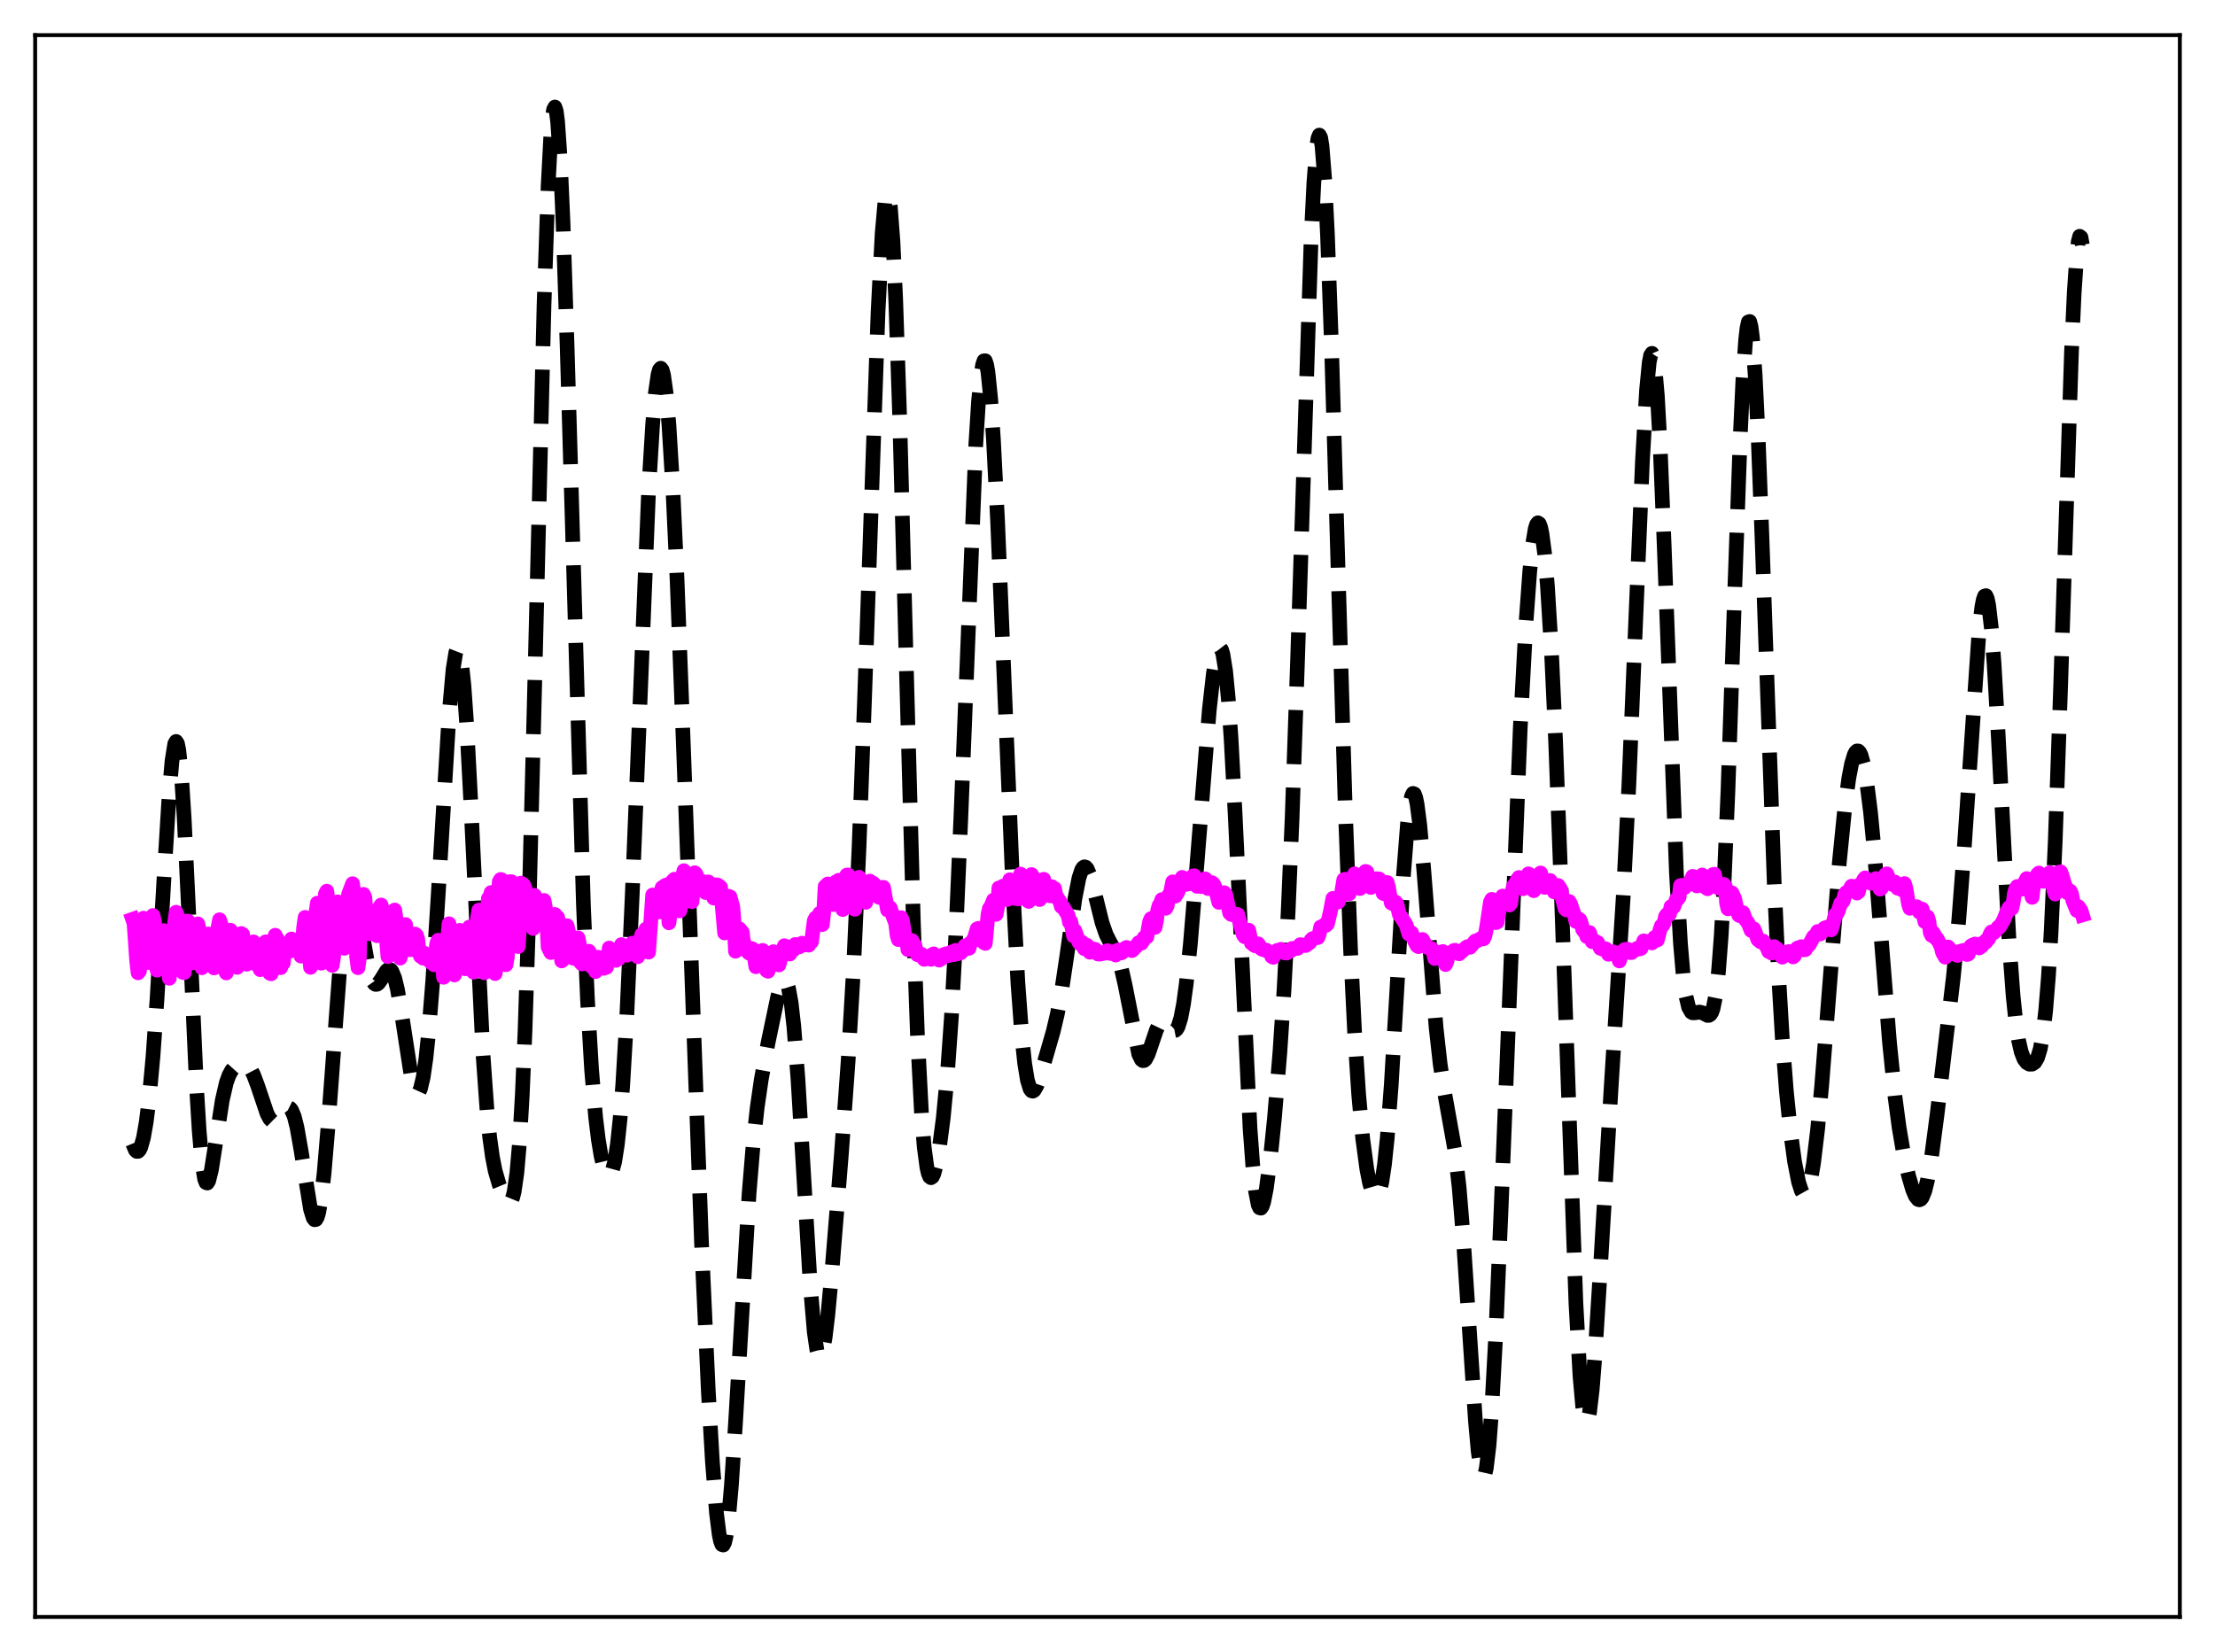 <?xml version="1.0" encoding="utf-8" standalone="no"?>
<!DOCTYPE svg PUBLIC "-//W3C//DTD SVG 1.1//EN"
  "http://www.w3.org/Graphics/SVG/1.1/DTD/svg11.dtd">
<svg xmlns:xlink="http://www.w3.org/1999/xlink" width="453.6pt" height="338.4pt" viewBox="0 0 453.6 338.4" xmlns="http://www.w3.org/2000/svg" version="1.1">
 <defs>
  <style type="text/css">*{stroke-linejoin: round; stroke-linecap: butt}</style>
 </defs>
 <g id="figure_1">
  <g id="patch_1">
   <path d="M 0 338.4 
L 453.6 338.4 
L 453.6 0 
L 0 0 
z
" style="fill: #ffffff"/>
  </g>
  <g id="axes_1">
   <g id="patch_2">
    <path d="M 7.2 331.2 
L 446.4 331.2 
L 446.4 7.2 
L 7.2 7.2 
z
" style="fill: #ffffff"/>
   </g>
   <g id="matplotlib.axis_1"/>
   <g id="matplotlib.axis_2"/>
   <g id="line2d_1">
    <path d="M 27.164 234.237 
L 27.72 235.572 
L 27.998 235.843 
L 28.276 235.84 
L 28.554 235.558 
L 28.832 234.993 
L 29.388 233.001 
L 29.944 229.826 
L 30.5 225.418 
L 31.334 216.384 
L 32.168 204.477 
L 33.559 180.308 
L 34.671 162.223 
L 35.227 155.855 
L 35.783 152.356 
L 36.061 151.873 
L 36.339 152.297 
L 36.617 153.648 
L 37.173 159.074 
L 37.729 167.782 
L 38.563 185.279 
L 40.232 222.474 
L 40.788 231.619 
L 41.344 238.01 
L 41.9 241.507 
L 42.178 242.226 
L 42.456 242.327 
L 42.734 241.879 
L 43.29 239.668 
L 44.124 234.383 
L 45.515 225.385 
L 46.349 221.769 
L 46.905 220.222 
L 47.461 219.22 
L 48.017 218.598 
L 48.851 218.08 
L 49.685 217.894 
L 50.241 217.994 
L 50.797 218.358 
L 51.354 219.055 
L 51.91 220.119 
L 52.744 222.331 
L 54.69 228.111 
L 55.246 229.161 
L 55.802 229.709 
L 56.08 229.785 
L 56.358 229.735 
L 56.914 229.303 
L 57.749 228.147 
L 58.583 227.09 
L 58.861 226.916 
L 59.139 226.885 
L 59.417 227.025 
L 59.695 227.36 
L 60.251 228.673 
L 60.807 230.87 
L 61.641 235.595 
L 63.588 247.704 
L 64.144 249.489 
L 64.422 249.845 
L 64.7 249.796 
L 64.978 249.317 
L 65.256 248.394 
L 65.812 245.21 
L 66.368 240.339 
L 67.202 230.445 
L 69.983 192.934 
L 70.539 187.958 
L 71.095 184.548 
L 71.651 182.787 
L 71.929 182.514 
L 72.207 182.622 
L 72.485 183.085 
L 73.041 184.93 
L 73.875 189.296 
L 75.265 197.288 
L 75.822 199.613 
L 76.378 201.078 
L 76.656 201.469 
L 76.934 201.642 
L 77.212 201.616 
L 77.49 201.417 
L 78.046 200.648 
L 79.158 198.847 
L 79.436 198.606 
L 79.714 198.529 
L 79.992 198.645 
L 80.27 198.978 
L 80.826 200.34 
L 81.382 202.626 
L 82.217 207.476 
L 84.163 220.132 
L 84.719 222.484 
L 85.275 223.704 
L 85.553 223.823 
L 85.831 223.588 
L 86.109 222.985 
L 86.665 220.646 
L 87.221 216.792 
L 87.777 211.475 
L 88.612 201.014 
L 89.724 183.476 
L 91.948 146.504 
L 92.782 137.096 
L 93.338 133.648 
L 93.616 132.933 
L 93.894 132.941 
L 94.172 133.693 
L 94.451 135.195 
L 95.007 140.402 
L 95.563 148.303 
L 96.397 164.059 
L 98.899 215.793 
L 99.733 227.441 
L 100.289 232.987 
L 100.846 236.999 
L 101.402 239.828 
L 102.236 242.682 
L 103.07 244.703 
L 103.626 245.71 
L 104.182 246.234 
L 104.46 246.197 
L 104.738 245.876 
L 105.016 245.199 
L 105.294 244.088 
L 105.85 240.25 
L 106.406 233.762 
L 106.963 224.144 
L 107.519 211.12 
L 108.353 185.291 
L 109.465 141.635 
L 111.411 62.438 
L 112.245 38.093 
L 112.802 27.634 
L 113.08 24.366 
L 113.358 22.46 
L 113.636 21.927 
L 113.914 22.758 
L 114.192 24.921 
L 114.748 33.019 
L 115.304 45.591 
L 116.138 70.905 
L 119.475 185.307 
L 120.309 204.754 
L 121.143 219.02 
L 121.977 228.849 
L 122.533 233.439 
L 123.089 236.782 
L 123.645 239.076 
L 124.201 240.412 
L 124.479 240.718 
L 124.757 240.769 
L 125.036 240.546 
L 125.314 240.027 
L 125.87 237.995 
L 126.426 234.453 
L 126.982 229.194 
L 127.538 222.074 
L 128.372 207.849 
L 129.484 183.059 
L 132.821 100.595 
L 133.655 86.84 
L 134.211 80.513 
L 134.767 76.675 
L 135.045 75.722 
L 135.323 75.421 
L 135.601 75.774 
L 135.879 76.776 
L 136.435 80.694 
L 136.991 87.063 
L 137.826 100.816 
L 138.66 118.84 
L 140.05 155.374 
L 143.665 254.647 
L 145.055 284.977 
L 145.889 299.371 
L 146.723 309.911 
L 147.279 314.33 
L 147.557 315.664 
L 147.835 316.382 
L 148.113 316.473 
L 148.391 315.93 
L 148.669 314.758 
L 149.225 310.603 
L 149.782 304.261 
L 150.616 291.589 
L 153.396 244.547 
L 154.23 234.463 
L 155.064 226.857 
L 155.899 221.117 
L 157.289 213.591 
L 159.235 204.286 
L 159.791 202.296 
L 160.347 201.077 
L 160.625 200.864 
L 160.903 200.973 
L 161.181 201.446 
L 161.459 202.317 
L 162.015 205.372 
L 162.572 210.274 
L 163.406 220.95 
L 164.518 239.583 
L 165.908 262.945 
L 166.742 272.825 
L 167.298 276.633 
L 167.576 277.625 
L 167.854 278.008 
L 168.132 277.803 
L 168.411 277.041 
L 168.967 274.027 
L 169.523 269.4 
L 170.357 260.484 
L 172.303 236.45 
L 173.693 217.246 
L 174.806 198.07 
L 175.918 173.578 
L 177.03 143.647 
L 179.81 63.935 
L 180.645 47.866 
L 181.201 41.58 
L 181.479 40.003 
L 181.757 39.548 
L 182.035 40.254 
L 182.313 42.143 
L 182.869 49.455 
L 183.425 61.252 
L 184.259 86.063 
L 185.649 138.291 
L 187.04 188.646 
L 187.874 211.867 
L 188.708 228.052 
L 189.264 234.976 
L 189.82 239.154 
L 190.098 240.348 
L 190.376 241.023 
L 190.654 241.236 
L 190.932 241.043 
L 191.21 240.493 
L 191.766 238.478 
L 192.322 235.424 
L 193.157 229.047 
L 193.991 220.26 
L 194.825 208.472 
L 195.659 193.169 
L 196.771 167.418 
L 199.83 91.029 
L 200.386 82.233 
L 200.942 76.439 
L 201.22 74.759 
L 201.498 73.911 
L 201.776 73.899 
L 202.054 74.712 
L 202.332 76.328 
L 202.888 81.831 
L 203.444 90.047 
L 204.278 106.42 
L 205.669 139.947 
L 207.337 180.103 
L 208.449 201.27 
L 209.283 212.606 
L 209.839 217.825 
L 210.395 221.247 
L 210.951 223.053 
L 211.229 223.431 
L 211.508 223.509 
L 211.786 223.328 
L 212.342 222.357 
L 213.176 219.957 
L 215.678 211.29 
L 216.512 207.768 
L 217.346 203.321 
L 218.459 195.86 
L 220.127 184.036 
L 220.961 179.809 
L 221.517 178.157 
L 221.795 177.722 
L 222.073 177.55 
L 222.351 177.633 
L 222.629 177.956 
L 223.185 179.233 
L 224.02 182.264 
L 225.688 189.001 
L 226.522 191.406 
L 227.356 193.063 
L 228.468 195.006 
L 229.024 196.334 
L 229.58 198.129 
L 230.415 201.816 
L 233.195 215.917 
L 233.751 217.051 
L 234.029 217.257 
L 234.307 217.227 
L 234.585 216.976 
L 235.141 215.911 
L 235.975 213.457 
L 236.81 210.986 
L 237.366 209.826 
L 237.922 209.254 
L 238.2 209.197 
L 238.478 209.279 
L 239.034 209.764 
L 240.146 210.992 
L 240.424 211.103 
L 240.702 211.049 
L 240.98 210.794 
L 241.258 210.306 
L 241.814 208.531 
L 242.371 205.604 
L 242.927 201.518 
L 243.761 193.442 
L 244.873 180.063 
L 247.653 145.34 
L 248.488 137.922 
L 249.044 134.585 
L 249.322 133.512 
L 249.6 132.883 
L 249.878 132.733 
L 250.156 133.093 
L 250.434 133.989 
L 250.99 137.463 
L 251.546 143.227 
L 252.102 151.205 
L 252.936 166.738 
L 255.995 231.217 
L 256.551 238.743 
L 257.107 243.946 
L 257.663 246.804 
L 257.941 247.396 
L 258.219 247.471 
L 258.497 247.068 
L 258.775 246.233 
L 259.331 243.443 
L 260.165 237.102 
L 261 228.91 
L 262.112 215.448 
L 262.946 202.816 
L 263.78 187.043 
L 264.614 167.38 
L 265.726 135.057 
L 268.507 48.626 
L 269.063 37.383 
L 269.619 30.224 
L 269.897 28.35 
L 270.175 27.669 
L 270.453 28.195 
L 270.731 29.922 
L 271.287 36.848 
L 271.843 47.996 
L 272.677 71.013 
L 274.068 118.328 
L 275.458 164.585 
L 276.57 194.436 
L 277.404 211.492 
L 278.238 224.216 
L 279.072 233.29 
L 279.907 239.481 
L 280.463 242.302 
L 281.019 244.174 
L 281.575 245.073 
L 281.853 245.127 
L 282.131 244.891 
L 282.409 244.34 
L 282.965 242.201 
L 283.521 238.527 
L 284.077 233.207 
L 284.911 222.211 
L 286.024 203.345 
L 287.414 179.23 
L 288.248 168.583 
L 288.804 164.264 
L 289.082 163.061 
L 289.36 162.513 
L 289.638 162.617 
L 289.916 163.353 
L 290.194 164.686 
L 290.75 168.949 
L 291.585 178.364 
L 294.087 210.436 
L 294.921 217.926 
L 295.755 223.408 
L 297.98 235.84 
L 298.814 243.265 
L 299.648 253.381 
L 300.76 270.205 
L 302.15 291.099 
L 302.706 297.251 
L 303.262 301.175 
L 303.54 302.15 
L 303.818 302.413 
L 304.097 301.938 
L 304.375 300.718 
L 304.931 296.07 
L 305.487 288.661 
L 306.321 273.18 
L 307.433 246.908 
L 311.326 149.151 
L 312.438 128.473 
L 313.272 117.034 
L 313.828 111.688 
L 314.384 108.335 
L 314.662 107.442 
L 314.94 107.084 
L 315.218 107.27 
L 315.496 108.005 
L 315.774 109.293 
L 316.331 113.528 
L 316.887 119.954 
L 317.721 133.562 
L 318.555 151.554 
L 319.667 181.06 
L 322.726 266.937 
L 323.56 281.948 
L 324.116 288.138 
L 324.394 289.998 
L 324.672 291.026 
L 324.95 291.238 
L 325.228 290.659 
L 325.506 289.333 
L 326.062 284.664 
L 326.618 277.775 
L 327.73 259.908 
L 329.955 222.445 
L 332.457 183.033 
L 333.569 160.756 
L 334.96 127.378 
L 336.35 94.41 
L 337.184 79.935 
L 337.74 74.225 
L 338.018 72.791 
L 338.296 72.375 
L 338.574 73.003 
L 338.852 74.681 
L 339.408 81.093 
L 339.964 91.205 
L 340.798 111.659 
L 343.301 178.675 
L 344.135 193.247 
L 344.691 199.775 
L 345.247 203.991 
L 345.803 206.322 
L 346.359 207.306 
L 346.637 207.467 
L 347.194 207.449 
L 348.028 207.299 
L 348.584 207.433 
L 349.696 207.999 
L 349.974 207.984 
L 350.252 207.792 
L 350.53 207.355 
L 350.808 206.601 
L 351.364 203.855 
L 351.92 199.02 
L 352.476 191.69 
L 353.032 181.666 
L 353.867 161.827 
L 355.257 120.72 
L 356.369 89.536 
L 356.925 77.676 
L 357.481 69.603 
L 357.759 67.194 
L 358.037 65.938 
L 358.315 65.852 
L 358.593 66.931 
L 358.871 69.144 
L 359.428 76.745 
L 359.984 88.001 
L 360.818 109.767 
L 363.32 180.408 
L 364.154 198.444 
L 364.988 212.638 
L 365.823 223.499 
L 366.657 231.731 
L 367.491 237.877 
L 368.325 242.129 
L 368.881 243.853 
L 369.159 244.35 
L 369.437 244.586 
L 369.715 244.551 
L 369.993 244.234 
L 370.271 243.627 
L 370.827 241.532 
L 371.383 238.271 
L 372.218 231.357 
L 373.052 222.435 
L 374.442 204.857 
L 376.666 176.682 
L 377.778 165.554 
L 378.613 159.386 
L 379.169 156.48 
L 379.725 154.609 
L 380.003 154.075 
L 380.281 153.814 
L 380.559 153.829 
L 380.837 154.121 
L 381.115 154.693 
L 381.671 156.676 
L 382.227 159.77 
L 383.061 166.406 
L 383.895 175.151 
L 385.286 192.722 
L 386.954 213.632 
L 388.066 224.614 
L 388.9 230.901 
L 389.734 235.811 
L 390.847 240.851 
L 391.681 243.674 
L 392.237 244.986 
L 392.793 245.69 
L 393.071 245.767 
L 393.349 245.639 
L 393.627 245.295 
L 394.183 243.925 
L 394.739 241.652 
L 395.573 236.742 
L 396.686 228.305 
L 400.022 200.086 
L 401.134 188.399 
L 402.246 173.723 
L 405.305 128.891 
L 405.861 124.278 
L 406.139 122.855 
L 406.417 122.086 
L 406.695 122.004 
L 406.973 122.63 
L 407.251 123.968 
L 407.807 128.723 
L 408.363 135.992 
L 409.198 150.461 
L 411.422 192.724 
L 412.256 203.97 
L 412.812 209.317 
L 413.368 213.067 
L 413.924 215.488 
L 414.48 216.914 
L 415.037 217.666 
L 415.593 217.984 
L 416.149 217.976 
L 416.705 217.6 
L 417.261 216.66 
L 417.817 214.838 
L 418.373 211.736 
L 418.929 206.937 
L 419.485 200.067 
L 420.041 190.857 
L 420.875 172.473 
L 421.988 140.562 
L 424.212 72.091 
L 424.768 59.923 
L 425.324 51.785 
L 425.602 49.464 
L 425.88 48.396 
L 426.158 48.619 
L 426.436 50.148 
L 426.436 50.148 
" clip-path="url(#pea1151b479)" style="fill: none; stroke-dasharray: 11.1,4.8; stroke-dashoffset: 0; stroke: #000000; stroke-width: 3"/>
   </g>
   <g id="line2d_2">
    <path d="M 27.164 188.299 
L 27.442 189.101 
L 27.998 196.971 
L 28.276 199.274 
L 28.554 198.905 
L 29.11 194.743 
L 29.388 188.065 
L 29.666 188.859 
L 29.944 196.842 
L 30.222 196.685 
L 30.5 197.167 
L 30.778 196.195 
L 31.056 188.471 
L 31.334 187.515 
L 31.612 188.743 
L 31.89 190.948 
L 32.168 198.735 
L 32.446 198.517 
L 33.281 193.521 
L 33.559 190.613 
L 33.837 190.989 
L 34.115 192.286 
L 34.671 200.392 
L 34.949 197.623 
L 35.505 193.817 
L 35.783 188.845 
L 36.061 186.852 
L 36.339 187.672 
L 37.173 198.312 
L 37.451 199.176 
L 37.729 199.227 
L 38.007 197.578 
L 38.285 188.663 
L 38.563 188.719 
L 39.12 191.73 
L 39.398 196.482 
L 39.676 197.202 
L 39.954 196.037 
L 40.51 189.238 
L 40.788 190.428 
L 41.344 198.229 
L 41.622 197.562 
L 41.9 196.165 
L 42.456 191.613 
L 42.734 191.311 
L 43.012 191.789 
L 43.29 193.221 
L 43.568 197.938 
L 43.846 198.275 
L 44.402 194.768 
L 44.68 189.807 
L 44.959 188.394 
L 45.237 189.192 
L 45.515 192.584 
L 45.793 198.061 
L 46.349 199.293 
L 46.627 198.102 
L 46.905 195.384 
L 47.183 190.538 
L 47.461 190.873 
L 47.739 196.443 
L 48.017 197.841 
L 48.295 197.292 
L 48.573 198.155 
L 48.851 193.633 
L 49.129 192.077 
L 49.407 191.22 
L 49.685 191.383 
L 49.963 195.319 
L 50.241 197.219 
L 50.519 197.505 
L 50.797 196.547 
L 51.076 196.458 
L 51.354 193.962 
L 51.91 192.921 
L 52.188 194.112 
L 52.466 196.998 
L 52.744 197.774 
L 53.022 197.113 
L 53.3 198.628 
L 53.578 194.273 
L 53.856 194.605 
L 54.412 192.913 
L 54.69 193.45 
L 55.246 199.345 
L 55.524 199.475 
L 55.802 198.753 
L 56.08 193.154 
L 56.358 191.568 
L 56.914 192.6 
L 57.471 198.221 
L 57.749 197.548 
L 58.027 197.225 
L 58.305 194.133 
L 58.583 193.604 
L 58.861 193.866 
L 59.417 194.826 
L 59.695 192.335 
L 59.973 193.496 
L 60.251 192.649 
L 60.807 192.634 
L 61.363 195.036 
L 61.641 195.847 
L 62.197 189.855 
L 62.475 187.912 
L 62.753 189.012 
L 63.588 198.145 
L 63.866 197.447 
L 64.7 186.987 
L 64.978 184.991 
L 65.256 186.065 
L 65.534 195.73 
L 65.812 197.297 
L 66.09 196.37 
L 66.646 183.075 
L 66.924 182.541 
L 67.202 184.674 
L 67.48 185.39 
L 67.758 193.702 
L 68.036 197.75 
L 68.314 195.992 
L 68.87 185.061 
L 69.148 184.729 
L 69.426 185.847 
L 69.705 185.976 
L 69.983 187.302 
L 70.261 193.013 
L 70.539 194.246 
L 70.817 191.236 
L 71.373 183.211 
L 72.207 181.009 
L 72.485 183.119 
L 72.763 188.313 
L 73.041 196.07 
L 73.319 198.222 
L 73.597 196.178 
L 73.875 185.258 
L 74.431 183.2 
L 74.709 183.784 
L 75.265 190.534 
L 75.822 191.297 
L 76.1 190.963 
L 76.378 189.8 
L 76.656 190.007 
L 76.934 191.458 
L 77.212 191.665 
L 77.768 185.767 
L 78.046 185.372 
L 78.324 186.432 
L 78.602 186.891 
L 78.88 189.166 
L 79.436 195.946 
L 79.714 194.652 
L 79.992 192.676 
L 80.27 188.525 
L 80.548 186.737 
L 80.826 186.401 
L 81.104 188.148 
L 81.66 194.322 
L 81.939 196.259 
L 82.217 195.023 
L 82.773 189.864 
L 83.051 189.379 
L 83.607 193.821 
L 83.885 194.519 
L 84.163 194.524 
L 84.441 192.601 
L 84.997 191.325 
L 85.275 191.553 
L 85.553 192.419 
L 85.831 195.191 
L 86.109 195.872 
L 86.387 195.8 
L 86.665 196.274 
L 86.943 195.264 
L 87.221 195.581 
L 87.777 195.747 
L 88.056 196.922 
L 88.334 197.201 
L 88.612 197.073 
L 88.89 197.624 
L 89.446 193.236 
L 89.724 192.592 
L 90.002 192.678 
L 90.28 193.807 
L 90.836 200.186 
L 91.114 199.59 
L 91.392 199.514 
L 91.67 192.348 
L 91.948 189.219 
L 92.226 190.473 
L 93.06 199.711 
L 93.338 198.622 
L 94.172 190.568 
L 94.729 197.434 
L 95.007 197.336 
L 95.285 198.437 
L 95.563 196.015 
L 95.841 191.436 
L 96.119 189.891 
L 96.397 190.859 
L 96.953 199.12 
L 97.231 198.211 
L 97.509 194.786 
L 97.787 188.157 
L 98.065 186.421 
L 98.343 187.241 
L 98.621 189.831 
L 98.899 198.055 
L 99.177 199.257 
L 99.455 197.698 
L 99.733 188.677 
L 100.011 184.044 
L 100.289 183.876 
L 100.568 182.819 
L 100.846 185.816 
L 101.124 199.07 
L 101.402 199.424 
L 101.68 197.951 
L 101.958 185.066 
L 102.236 180.597 
L 102.514 180.147 
L 102.792 180.237 
L 103.07 181.611 
L 103.626 197.61 
L 103.904 195.977 
L 104.46 180.594 
L 104.738 180.594 
L 105.294 182.989 
L 105.572 186.102 
L 105.85 193.756 
L 106.128 193.891 
L 106.406 189.677 
L 106.685 180.894 
L 107.241 181.26 
L 107.519 181.984 
L 108.075 184.543 
L 108.353 187.845 
L 108.909 189.18 
L 109.187 190.186 
L 109.465 183.393 
L 109.743 184.62 
L 110.021 187.148 
L 110.299 186.89 
L 110.577 187.573 
L 110.855 186.713 
L 111.133 184.639 
L 111.411 184.435 
L 111.689 185.889 
L 111.967 188.694 
L 112.245 193.995 
L 112.802 195.11 
L 113.636 187.309 
L 113.914 187.982 
L 114.192 187.893 
L 114.47 189.164 
L 114.748 194.593 
L 115.026 196.834 
L 115.304 196.549 
L 115.582 194.55 
L 115.86 190.455 
L 116.138 189.614 
L 116.416 190.805 
L 116.972 195.724 
L 117.25 196.211 
L 117.528 196.318 
L 117.806 196.012 
L 118.362 192.09 
L 118.64 193.295 
L 118.919 197.172 
L 119.197 197.453 
L 119.475 197.061 
L 119.753 195.922 
L 120.031 195.72 
L 120.309 195.04 
L 120.587 194.842 
L 120.865 195.314 
L 121.143 197.978 
L 121.421 197.756 
L 121.977 199.01 
L 122.255 196.934 
L 122.533 196.076 
L 123.089 196.275 
L 123.367 196.163 
L 123.645 198.351 
L 123.923 197.848 
L 124.201 198.144 
L 124.479 196.514 
L 124.757 194.189 
L 125.036 195.113 
L 125.592 195.388 
L 126.148 196.72 
L 126.426 196.398 
L 126.704 196.363 
L 127.26 193.487 
L 127.538 194.391 
L 127.816 194.596 
L 128.094 195.363 
L 128.372 195.661 
L 128.65 195.192 
L 129.484 193.175 
L 129.762 193.38 
L 130.596 195.974 
L 130.874 195.406 
L 131.152 192.503 
L 131.431 191.427 
L 131.709 192.593 
L 131.987 192.25 
L 132.265 190.325 
L 132.543 191.391 
L 132.821 195.034 
L 133.655 183.318 
L 133.933 183.403 
L 134.211 184.016 
L 134.489 185.047 
L 134.767 186.67 
L 135.045 186.786 
L 135.323 182.728 
L 135.601 181.799 
L 135.879 182.212 
L 136.157 181.408 
L 136.435 181.281 
L 136.713 184.494 
L 136.991 189.026 
L 137.269 186.941 
L 137.548 180.671 
L 138.104 180.098 
L 138.382 181.338 
L 138.66 181.244 
L 138.938 181.742 
L 139.216 186.578 
L 139.494 185.446 
L 139.772 179.602 
L 140.05 178.339 
L 140.606 181.681 
L 140.884 181.785 
L 141.162 181.593 
L 141.718 184.692 
L 141.996 180.959 
L 142.274 178.768 
L 142.552 179.072 
L 142.83 180.393 
L 143.108 180.687 
L 143.386 180.342 
L 143.665 180.45 
L 144.221 182.382 
L 144.499 182.819 
L 144.777 182.634 
L 145.055 180.643 
L 145.611 181.077 
L 146.167 183.965 
L 146.723 181.239 
L 147.001 181.301 
L 147.557 181.728 
L 148.391 191.106 
L 148.947 184.878 
L 149.225 183.576 
L 149.503 183.711 
L 150.06 185.739 
L 150.338 189.065 
L 150.616 194.851 
L 150.894 193.057 
L 151.172 190.467 
L 151.45 190.283 
L 152.006 190.97 
L 152.284 193.263 
L 152.562 193.463 
L 152.84 194.47 
L 153.118 194.968 
L 153.396 195.231 
L 153.674 194.617 
L 153.952 194.288 
L 154.23 194.475 
L 154.786 198.016 
L 155.064 197.661 
L 155.342 195.89 
L 155.62 195.274 
L 156.177 194.674 
L 156.455 195.236 
L 157.011 198.796 
L 157.289 198.949 
L 157.845 195.9 
L 158.123 195.188 
L 158.401 194.926 
L 158.957 195.674 
L 159.235 196.22 
L 159.513 197.654 
L 160.625 193.712 
L 160.903 193.833 
L 161.181 194.22 
L 161.737 195.425 
L 162.015 194.52 
L 162.294 194.244 
L 162.572 194.501 
L 162.85 193.462 
L 163.128 193.814 
L 163.684 193.957 
L 163.962 193.787 
L 164.24 193.195 
L 164.796 193.534 
L 165.074 193.535 
L 165.352 193.308 
L 165.63 193.599 
L 165.908 193.103 
L 166.186 192.922 
L 166.742 188.584 
L 167.02 188.039 
L 167.298 188.182 
L 167.576 188.016 
L 167.854 187.097 
L 168.132 188.783 
L 168.411 189.38 
L 168.689 186.885 
L 168.967 181.589 
L 169.523 181.061 
L 169.801 181.372 
L 170.079 183.787 
L 170.357 184.801 
L 170.635 185.279 
L 170.913 181.969 
L 171.191 180.623 
L 171.469 180.607 
L 171.747 180.302 
L 172.025 180.526 
L 172.303 184.557 
L 172.581 186.304 
L 172.859 186.04 
L 173.137 180.657 
L 173.415 179.237 
L 173.693 179.221 
L 173.971 179.866 
L 174.249 180.112 
L 174.528 182.555 
L 174.806 186.134 
L 175.084 186.243 
L 175.362 181.029 
L 175.64 179.997 
L 175.918 179.693 
L 176.196 181.014 
L 176.474 181.143 
L 176.752 180.764 
L 177.03 184.344 
L 177.308 184.826 
L 177.864 181.461 
L 178.142 180.484 
L 178.42 180.8 
L 178.698 180.84 
L 178.976 181.048 
L 179.532 183.515 
L 179.81 183.363 
L 180.088 183.825 
L 180.366 183.367 
L 180.645 181.757 
L 180.923 181.77 
L 181.757 186.393 
L 182.035 186.254 
L 182.313 185.95 
L 182.869 187.666 
L 183.425 189.121 
L 183.703 191.556 
L 183.981 192.466 
L 184.537 187.964 
L 184.815 188.555 
L 185.371 192.163 
L 185.649 192.612 
L 185.927 194.511 
L 186.205 194.425 
L 186.762 192.651 
L 187.04 193.419 
L 187.318 193.55 
L 187.874 195.559 
L 188.43 195.729 
L 188.708 195.473 
L 189.264 196.503 
L 189.82 195.885 
L 190.098 196.34 
L 190.376 196.046 
L 190.654 196.502 
L 190.932 195.529 
L 191.21 195.382 
L 191.488 195.667 
L 192.044 195.946 
L 192.322 196.666 
L 192.6 195.917 
L 192.879 196.354 
L 193.157 195.588 
L 193.713 195.369 
L 193.991 195.66 
L 194.269 195.737 
L 194.547 195.553 
L 194.825 194.991 
L 195.381 195.543 
L 195.659 194.683 
L 195.937 194.941 
L 196.215 195.35 
L 196.771 195.163 
L 197.049 194.853 
L 197.605 193.725 
L 198.439 194.248 
L 198.717 193.153 
L 198.995 193.009 
L 199.552 192.112 
L 200.108 190.253 
L 200.386 190.151 
L 200.664 190.943 
L 200.942 191.099 
L 201.498 193.085 
L 201.776 193.234 
L 202.332 187.312 
L 202.61 186.093 
L 202.888 185.766 
L 203.444 184.376 
L 203.722 185.284 
L 204 187.283 
L 204.278 185.825 
L 204.556 181.878 
L 204.834 181.844 
L 205.112 182.186 
L 205.391 181.51 
L 205.947 184.078 
L 206.225 184.279 
L 206.781 180.203 
L 207.059 180.502 
L 207.337 181.162 
L 207.615 180.965 
L 207.893 184.045 
L 208.171 184.026 
L 208.449 184.12 
L 208.727 180.641 
L 209.005 179.036 
L 209.561 180.402 
L 209.839 180.667 
L 210.117 183.211 
L 210.395 184.442 
L 210.673 184.641 
L 210.951 181.15 
L 211.229 179.132 
L 211.508 179.585 
L 211.786 180.767 
L 212.064 181.215 
L 212.342 180.664 
L 212.62 183.499 
L 212.898 184.265 
L 213.176 183.927 
L 213.732 180.102 
L 214.01 181.211 
L 214.566 181.516 
L 214.844 183.258 
L 215.122 183.518 
L 215.4 181.624 
L 215.678 182.341 
L 215.956 181.988 
L 216.234 183.44 
L 217.068 184.674 
L 217.346 185.701 
L 217.625 185.692 
L 218.737 187.506 
L 219.015 188.913 
L 219.293 188.797 
L 219.849 191.72 
L 220.127 190.655 
L 220.961 193.058 
L 221.239 193.335 
L 221.517 192.968 
L 221.795 193.874 
L 222.073 194.332 
L 222.351 193.519 
L 222.629 193.652 
L 223.185 195.052 
L 223.742 194.753 
L 224.02 194.397 
L 224.298 194.462 
L 224.576 194.79 
L 224.854 195.42 
L 225.132 195.452 
L 226.244 195.233 
L 226.522 194.823 
L 226.8 194.724 
L 227.078 195.202 
L 227.356 195.301 
L 227.912 194.967 
L 228.468 195.631 
L 228.746 194.709 
L 229.024 194.583 
L 229.302 194.793 
L 229.58 195.206 
L 229.858 195.067 
L 230.415 194.218 
L 230.693 194.071 
L 230.971 194.43 
L 231.527 194.291 
L 231.805 194.709 
L 232.083 194.497 
L 232.361 193.996 
L 232.639 193.9 
L 233.195 193.081 
L 233.473 193.062 
L 233.751 193.207 
L 234.029 192.754 
L 234.307 192.043 
L 234.863 191.909 
L 235.419 188.799 
L 235.697 188.171 
L 235.975 188.413 
L 236.532 189.962 
L 236.81 188.653 
L 237.088 186.447 
L 237.366 185.466 
L 237.644 185.11 
L 237.922 184.273 
L 238.2 184.657 
L 238.756 186.043 
L 239.034 185.478 
L 239.312 183.41 
L 239.59 183.411 
L 240.146 180.627 
L 240.424 181.094 
L 240.702 183.561 
L 241.258 182.642 
L 242.092 179.719 
L 242.371 180.074 
L 242.649 180.959 
L 242.927 181.156 
L 243.205 180.401 
L 243.483 181.038 
L 244.039 180.15 
L 244.317 179.404 
L 244.595 179.385 
L 244.873 180.749 
L 245.151 181.557 
L 245.429 180.91 
L 245.707 181.05 
L 245.985 181.609 
L 246.263 181.566 
L 246.819 180.012 
L 247.097 180.521 
L 247.375 182.003 
L 247.653 182.016 
L 247.931 181.116 
L 248.209 180.806 
L 248.488 181.047 
L 248.766 181.566 
L 249.6 184.838 
L 249.878 184.585 
L 250.712 182.858 
L 250.99 183.2 
L 251.824 187.015 
L 252.102 187.288 
L 252.936 187.51 
L 253.214 187.246 
L 253.492 187.335 
L 254.048 189.516 
L 254.605 191.49 
L 254.883 191.874 
L 255.161 191.588 
L 255.439 190.781 
L 255.717 190.529 
L 256.273 193.19 
L 256.551 193.274 
L 256.829 193.631 
L 257.107 193.758 
L 257.385 193.644 
L 257.663 193.335 
L 258.219 194.285 
L 258.497 194.465 
L 258.775 194.477 
L 259.053 194.638 
L 259.331 194.631 
L 260.165 195.18 
L 260.443 195.939 
L 260.721 196.09 
L 261 195.438 
L 261.278 195.187 
L 261.556 194.671 
L 261.834 194.751 
L 262.112 194.521 
L 262.39 194.449 
L 262.946 195.152 
L 263.502 195.222 
L 264.058 194.66 
L 264.336 194.744 
L 264.614 194.275 
L 265.17 194.242 
L 265.726 194.268 
L 266.004 193.983 
L 266.282 193.491 
L 267.395 193.675 
L 268.229 193.059 
L 268.507 192.529 
L 268.785 192.256 
L 269.897 192.031 
L 270.175 191.272 
L 270.453 189.879 
L 270.731 189.843 
L 271.287 189.415 
L 271.565 189.532 
L 271.843 189.247 
L 272.399 186.893 
L 272.955 184.02 
L 273.234 184.873 
L 273.512 184.909 
L 274.068 184.746 
L 274.346 183.881 
L 274.624 183.541 
L 275.18 180.195 
L 275.458 180.1 
L 275.736 180.326 
L 276.014 181.328 
L 276.292 183.072 
L 276.57 181.645 
L 277.404 178.987 
L 277.682 179.243 
L 277.96 180.121 
L 278.238 181.652 
L 278.516 182.001 
L 278.794 179.966 
L 279.072 179.288 
L 279.629 178.496 
L 279.907 178.584 
L 280.741 181.783 
L 281.019 181.602 
L 281.297 181.223 
L 281.853 179.987 
L 282.131 180.42 
L 282.409 180.025 
L 282.687 180.398 
L 283.243 182.987 
L 283.521 183.1 
L 283.799 181.146 
L 284.077 180.766 
L 284.355 181.858 
L 284.911 184.959 
L 285.189 185.111 
L 285.468 185.027 
L 285.746 184.748 
L 286.024 185.067 
L 286.58 187.371 
L 286.858 187.685 
L 287.97 189.473 
L 288.526 191.329 
L 289.082 191.08 
L 289.638 192.67 
L 290.194 193.73 
L 290.472 193.904 
L 290.75 193.803 
L 291.028 192.856 
L 291.306 192.433 
L 292.141 194 
L 293.253 194.348 
L 293.531 195.067 
L 293.809 196.336 
L 294.087 196.159 
L 294.643 195.077 
L 294.921 195.129 
L 295.477 194.9 
L 295.755 195.811 
L 296.033 197.57 
L 296.311 196.917 
L 296.589 195.623 
L 296.867 195.206 
L 297.423 194.974 
L 297.701 194.708 
L 297.98 194.638 
L 298.814 195.377 
L 300.204 194.104 
L 300.482 193.912 
L 301.038 194.043 
L 302.15 192.729 
L 302.428 192.751 
L 303.262 192.232 
L 303.54 192.339 
L 303.818 192.305 
L 304.097 191.654 
L 304.375 190.324 
L 304.931 186.663 
L 305.209 184.776 
L 305.487 184.221 
L 305.765 185.234 
L 306.321 188.998 
L 306.599 188.883 
L 307.155 185.27 
L 307.711 183.545 
L 308.267 184.354 
L 308.545 184.248 
L 308.823 183.853 
L 309.101 185.384 
L 309.379 185.021 
L 309.657 182.667 
L 309.935 181.483 
L 310.214 181.322 
L 310.77 180.094 
L 311.048 179.736 
L 311.882 182.045 
L 312.16 181.417 
L 312.716 179.608 
L 312.994 178.99 
L 313.272 179.171 
L 313.828 182.183 
L 314.106 182.445 
L 314.384 181.653 
L 314.662 179.934 
L 314.94 179.328 
L 315.496 178.813 
L 316.052 181.291 
L 316.331 181.769 
L 316.609 181.738 
L 316.887 181.482 
L 317.165 180.561 
L 317.443 180.352 
L 318.277 182.7 
L 318.555 182.473 
L 318.833 181.763 
L 319.111 181.386 
L 319.667 182.263 
L 319.945 184.01 
L 320.501 186.127 
L 320.779 186.388 
L 321.057 185.234 
L 321.335 184.651 
L 321.613 185.121 
L 322.448 187.539 
L 322.726 188.749 
L 323.004 188.794 
L 323.282 188.217 
L 323.56 188.426 
L 323.838 189.218 
L 324.116 190.403 
L 324.394 190.766 
L 324.672 190.945 
L 324.95 191.832 
L 325.228 191.691 
L 325.506 191.018 
L 326.062 192.898 
L 326.34 192.897 
L 326.618 192.779 
L 327.174 193.058 
L 327.73 194.249 
L 328.008 194.232 
L 328.286 194.469 
L 328.843 194.354 
L 329.121 194.72 
L 329.399 195.479 
L 329.677 195.386 
L 330.233 194.957 
L 331.067 195.184 
L 331.623 196.842 
L 332.179 194.997 
L 332.735 194.479 
L 333.013 194.509 
L 333.291 194.415 
L 333.847 195.115 
L 334.125 195.117 
L 334.403 194.784 
L 334.96 194.549 
L 335.238 194.269 
L 335.516 194.174 
L 335.794 194.376 
L 336.072 194.263 
L 336.628 192.713 
L 337.462 193.032 
L 337.74 192.774 
L 338.018 192.89 
L 338.296 193.144 
L 338.574 192.817 
L 338.852 192.011 
L 339.13 191.986 
L 339.408 192.541 
L 339.964 190.393 
L 340.242 189.617 
L 340.52 189.524 
L 340.798 189.009 
L 341.077 187.712 
L 341.355 187.321 
L 341.633 187.429 
L 341.911 187.215 
L 342.189 185.712 
L 342.467 185.659 
L 342.745 185.761 
L 343.301 184.195 
L 343.579 184.15 
L 343.857 183.788 
L 344.135 181.392 
L 344.413 181.341 
L 344.691 181.811 
L 344.969 181.803 
L 345.247 181.416 
L 345.803 181.146 
L 346.081 180.799 
L 346.637 179.506 
L 347.194 181.171 
L 347.472 181.461 
L 347.75 181.435 
L 348.028 180.439 
L 348.584 179.225 
L 348.862 179.601 
L 349.418 181.871 
L 349.696 182.054 
L 349.974 181.604 
L 350.252 180.355 
L 350.808 179.136 
L 351.086 179.068 
L 351.642 181.568 
L 351.92 181.896 
L 352.198 181.681 
L 352.754 181.514 
L 353.032 181.162 
L 353.311 181.544 
L 353.589 185.049 
L 353.867 186.156 
L 354.701 182.91 
L 355.257 184.175 
L 355.813 186.843 
L 356.091 187.472 
L 356.369 187.607 
L 356.647 187.047 
L 356.925 186.929 
L 357.481 188.417 
L 358.037 189.145 
L 358.593 190.586 
L 359.149 190.258 
L 359.428 190.914 
L 359.984 192.46 
L 360.54 192.918 
L 361.096 192.771 
L 361.93 194.22 
L 362.208 194.913 
L 362.486 194.6 
L 362.764 195.211 
L 363.042 195.129 
L 363.32 193.904 
L 364.154 194.529 
L 364.432 195.441 
L 364.988 196.067 
L 366.101 194.955 
L 366.379 194.893 
L 366.657 195.151 
L 367.213 196.014 
L 367.491 195.753 
L 367.769 194.63 
L 368.047 194.217 
L 368.325 194.106 
L 368.603 194.124 
L 368.881 193.901 
L 369.159 194.094 
L 369.437 194.57 
L 369.715 194.508 
L 369.993 193.946 
L 370.549 193.467 
L 371.383 191.868 
L 371.94 191.531 
L 372.218 190.8 
L 372.774 191.306 
L 373.052 191.085 
L 373.608 190.119 
L 374.164 189.916 
L 374.442 189.909 
L 374.998 190.475 
L 375.276 189.654 
L 375.832 187.341 
L 376.11 187.235 
L 376.388 186.776 
L 376.944 185.015 
L 377.222 184.837 
L 377.5 184.472 
L 377.778 183.199 
L 378.057 182.838 
L 378.335 182.829 
L 378.613 182.488 
L 379.169 181.516 
L 379.447 181.642 
L 379.725 181.577 
L 380.003 182.056 
L 380.281 182.937 
L 380.559 182.709 
L 380.837 181.579 
L 381.115 180.975 
L 381.393 180.896 
L 381.671 180.153 
L 381.949 179.817 
L 383.061 180.897 
L 383.339 180.923 
L 383.617 180.821 
L 384.174 179.955 
L 384.73 181.205 
L 385.008 182.128 
L 385.286 181.941 
L 385.564 180.551 
L 386.12 179.152 
L 386.398 178.995 
L 387.232 180.987 
L 387.51 181.164 
L 387.788 180.707 
L 388.066 180.68 
L 388.344 181.174 
L 388.622 181.945 
L 388.9 181.655 
L 389.178 182.107 
L 389.456 182.248 
L 390.012 180.986 
L 390.291 181.931 
L 390.847 185.225 
L 391.125 186.055 
L 391.403 185.685 
L 391.681 185.703 
L 391.959 185.983 
L 392.515 185.714 
L 393.071 186.823 
L 393.349 186.748 
L 393.627 186.205 
L 394.183 188.791 
L 394.461 188.499 
L 394.739 187.813 
L 395.017 188.791 
L 395.295 191.014 
L 395.573 191.606 
L 395.851 191.009 
L 396.129 191.477 
L 396.407 192.181 
L 396.686 192.262 
L 397.52 193.905 
L 397.798 195.08 
L 398.354 196.066 
L 398.91 193.959 
L 399.466 194.578 
L 399.744 194.767 
L 400.022 195.15 
L 400.3 195.271 
L 400.578 195.575 
L 400.856 195.706 
L 401.134 195.15 
L 401.412 194.857 
L 401.968 194.718 
L 402.246 194.643 
L 402.524 194.925 
L 402.803 195.518 
L 403.081 195.426 
L 403.637 193.753 
L 403.915 193.594 
L 404.193 193.639 
L 404.471 193.359 
L 404.749 193.444 
L 405.305 194.176 
L 405.861 193.775 
L 406.139 193.122 
L 406.417 192.913 
L 406.695 192.961 
L 406.973 192.381 
L 407.251 192.301 
L 407.529 191.388 
L 407.807 190.895 
L 408.085 191.086 
L 408.363 191.015 
L 408.641 190.741 
L 409.198 189.931 
L 409.476 189.881 
L 410.31 188.487 
L 410.866 187.065 
L 411.422 185.906 
L 411.7 186.081 
L 411.978 186.094 
L 412.256 184.937 
L 412.534 182.937 
L 412.812 182.037 
L 413.09 181.584 
L 413.368 182.05 
L 413.924 182.164 
L 415.037 179.959 
L 415.315 180.067 
L 416.149 183.808 
L 416.427 181.389 
L 416.705 179.979 
L 416.983 179.822 
L 417.261 179.077 
L 417.539 178.825 
L 417.817 179.217 
L 418.373 180.523 
L 418.651 180.506 
L 418.929 180.075 
L 419.207 179.286 
L 419.763 178.746 
L 420.319 180.594 
L 420.597 182.34 
L 420.875 183.134 
L 421.432 179.232 
L 421.71 178.626 
L 421.988 178.584 
L 422.266 179.303 
L 422.822 181.181 
L 423.1 181.833 
L 423.378 182.871 
L 423.656 182.975 
L 423.934 182.501 
L 424.212 183.044 
L 424.49 184.477 
L 425.324 186.51 
L 425.602 185.706 
L 426.158 186.481 
L 426.436 187.412 
L 426.436 187.412 
" clip-path="url(#pea1151b479)" style="fill: none; stroke: #ff00ff; stroke-width: 3; stroke-linecap: square"/>
   </g>
   <g id="patch_3">
    <path d="M 7.2 331.2 
L 7.2 7.2 
" style="fill: none; stroke: #000000; stroke-width: 0.8; stroke-linejoin: miter; stroke-linecap: square"/>
   </g>
   <g id="patch_4">
    <path d="M 446.4 331.2 
L 446.4 7.2 
" style="fill: none; stroke: #000000; stroke-width: 0.8; stroke-linejoin: miter; stroke-linecap: square"/>
   </g>
   <g id="patch_5">
    <path d="M 7.2 331.2 
L 446.4 331.2 
" style="fill: none; stroke: #000000; stroke-width: 0.8; stroke-linejoin: miter; stroke-linecap: square"/>
   </g>
   <g id="patch_6">
    <path d="M 7.2 7.2 
L 446.4 7.2 
" style="fill: none; stroke: #000000; stroke-width: 0.8; stroke-linejoin: miter; stroke-linecap: square"/>
   </g>
  </g>
 </g>
 <defs>
  <clipPath id="pea1151b479">
   <rect x="7.2" y="7.2" width="439.2" height="324"/>
  </clipPath>
 </defs>
</svg>
